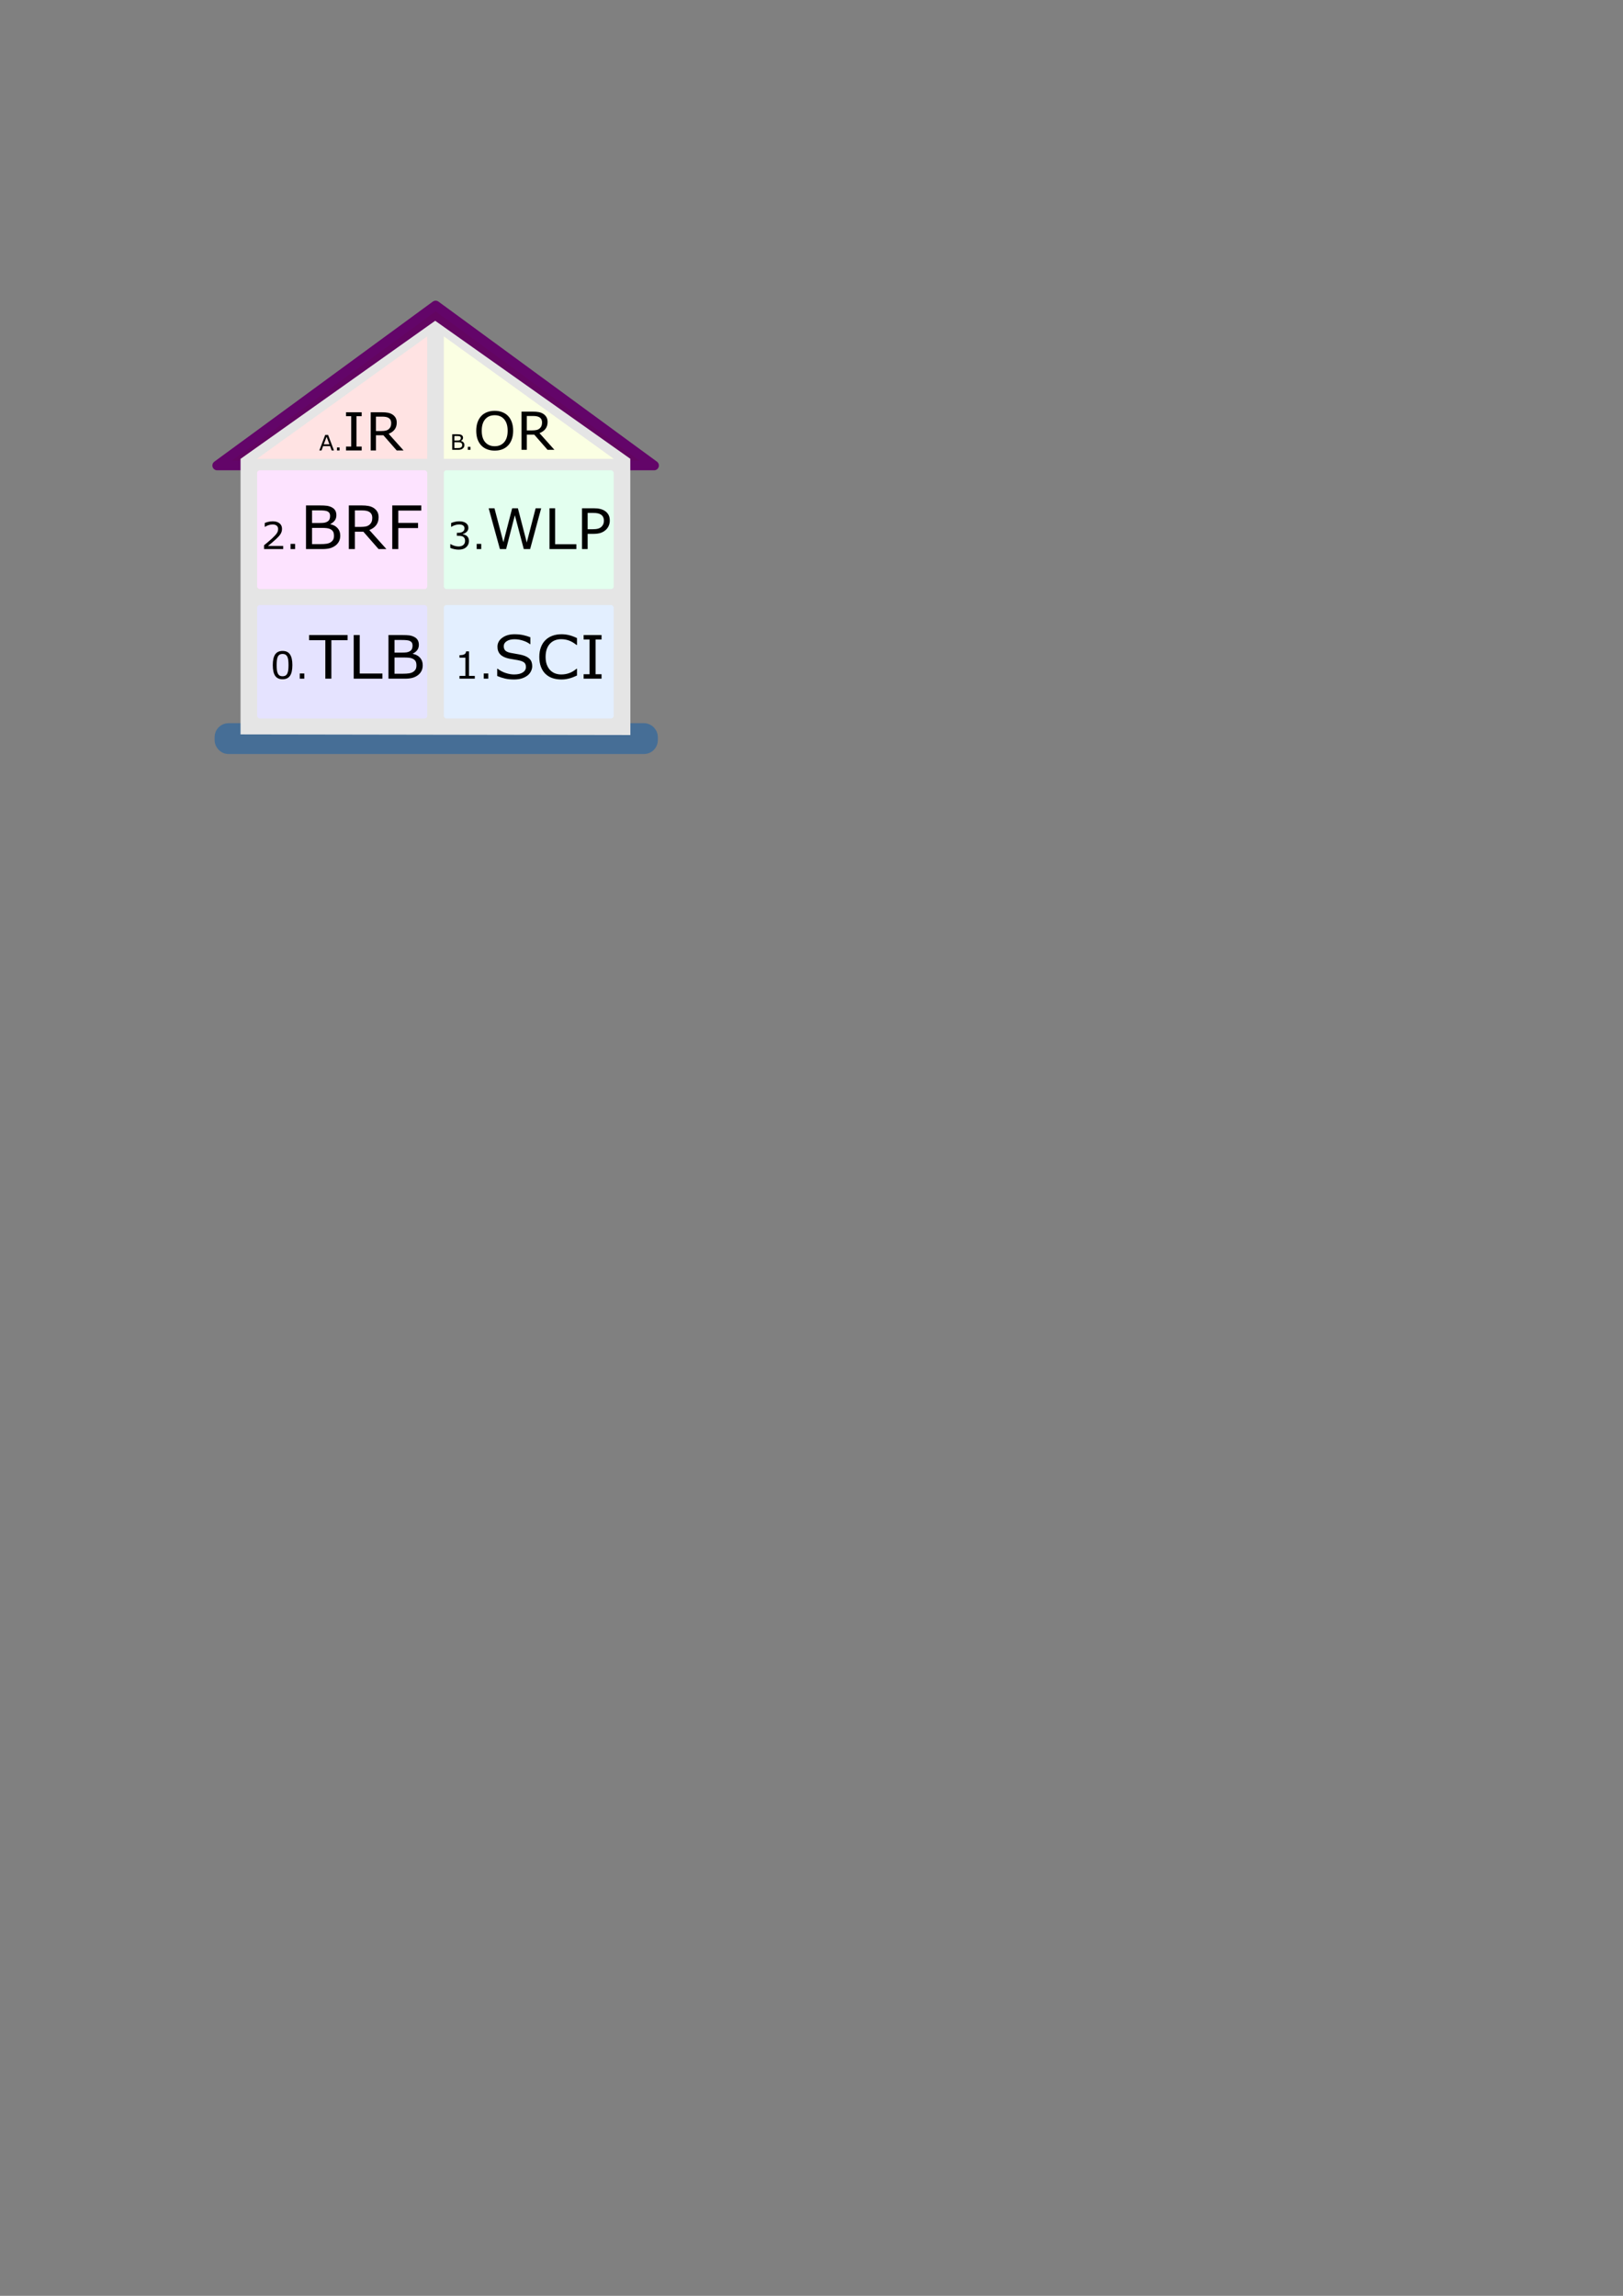 <?xml version="1.0" encoding="UTF-8" standalone="no"?>
<svg
   xmlns:dc="http://purl.org/dc/elements/1.1/"
   xmlns:cc="http://creativecommons.org/ns#"
   xmlns:rdf="http://www.w3.org/1999/02/22-rdf-syntax-ns#"
   xmlns:svg="http://www.w3.org/2000/svg"
   xmlns="http://www.w3.org/2000/svg"
   xmlns:sodipodi="http://sodipodi.sourceforge.net/DTD/sodipodi-0.dtd"
   xmlns:inkscape="http://www.inkscape.org/namespaces/inkscape"
   width="210mm"
   height="297mm"
   viewBox="0 0 210 297"
   version="1.1"
   id="svg9526"
   sodipodi:docname="Infografia_CASA_paper.svg"
   inkscape:version="1.0.2-2 (e86c870879, 2021-01-15)">
  <rect x="0" y="0" width="210" height="297" fill="#808080" stroke="none"/>
  <defs
     id="defs9520">
    <rect
       x="64.359"
       y="55.752"
       width="45.583"
       height="31.681"
       id="rect9137" />
    <rect
       x="64.359"
       y="55.752"
       width="31.342"
       height="28.531"
       id="rect9473" />
    <rect
       x="64.359"
       y="55.752"
       width="31.342"
       height="28.531"
       id="rect9137-9" />
    <rect
       x="64.359"
       y="55.752"
       width="31.342"
       height="28.531"
       id="rect9476" />
    <rect
       x="31"
       y="81.29"
       width="67.546"
       height="40.324"
       id="rect9301" />
    <rect
       x="31"
       y="81.29"
       width="61.546"
       height="44.614"
       id="rect9479" />
    <rect
       x="31"
       y="81.29"
       width="61.546"
       height="44.614"
       id="rect9301-9" />
    <rect
       x="31"
       y="81.29"
       width="61.546"
       height="44.614"
       id="rect9482" />
    <rect
       x="31"
       y="81.29"
       width="67.751"
       height="34.986"
       id="rect9301-0" />
    <rect
       x="31"
       y="81.29"
       width="61.546"
       height="44.614"
       id="rect9485" />
    <rect
       x="31"
       y="81.29"
       width="61.546"
       height="44.614"
       id="rect9301-0-9" />
    <rect
       x="31"
       y="81.29"
       width="61.546"
       height="44.614"
       id="rect9488" />
    <rect
       x="64.359"
       y="55.752"
       width="45.583"
       height="31.681"
       id="rect9137-4" />
    <rect
       x="64.359"
       y="55.752"
       width="45.583"
       height="31.681"
       id="rect9773" />
  </defs>
  <sodipodi:namedview
     id="base"
     pagecolor="#ffffff"
     bordercolor="#666666"
     borderopacity="1.0"
     inkscape:pageopacity="0.0"
     inkscape:pageshadow="2"
     inkscape:zoom="1.979899"
     inkscape:cx="270.81726"
     inkscape:cy="282.12096"
     inkscape:document-units="mm"
     inkscape:current-layer="layer1"
     inkscape:document-rotation="0"
     showgrid="false"
     inkscape:window-width="1920"
     inkscape:window-height="1027"
     inkscape:window-x="-8"
     inkscape:window-y="-8"
     inkscape:window-maximized="1"
     inkscape:snap-text-baseline="true"
     showguides="true"
     inkscape:guide-bbox="true" />
  <g
     inkscape:label="Capa 1"
     inkscape:groupmode="layer"
     id="layer1">
    <rect
       style="display:inline;mix-blend-mode:normal;fill:#466e96;fill-opacity:1;fill-rule:nonzero;stroke:#466e96;stroke-width:2.889;stroke-linecap:round;stroke-linejoin:round;stroke-miterlimit:4;stroke-dasharray:none;stroke-opacity:1;paint-order:normal"
       id="rect8396"
       width="54.462"
       height="1.106"
       x="29.214"
       y="94.997"
       ry="0.351" />
    <path
       style="display:inline;mix-blend-mode:normal;fill:#630561;fill-opacity:1;stroke:#630569;stroke-width:1.238;stroke-linecap:round;stroke-linejoin:round;stroke-miterlimit:4;stroke-dasharray:none;stroke-opacity:1;paint-order:stroke markers fill"
       d="M 56.367,39.517 28.099,60.222 H 84.635 Z"
       id="path8405-8"
       sodipodi:nodetypes="cccc" />
    <path
       style="display:inline;mix-blend-mode:normal;fill:#e5e5e5;fill-opacity:1;stroke:none;stroke-width:0;stroke-linecap:butt;stroke-linejoin:miter;stroke-miterlimit:4;stroke-dasharray:none;stroke-opacity:1"
       d="m 31.123,95.006 50.441,0.081 L 81.553,59.348 56.309,41.497 31.124,59.362 Z"
       id="path8476" />
    <rect
       style="display:inline;fill:none;stroke:none;stroke-width:0.093"
       width="16.248"
       height="13.885"
       x="49.624"
       y="53.618"
       id="rect8616" />
    <path
       style="display:inline;mix-blend-mode:normal;fill:#ffe3e3;fill-opacity:1;stroke:none;stroke-width:0;stroke-linecap:round;stroke-linejoin:round;stroke-miterlimit:4;stroke-dasharray:none;stroke-opacity:1;paint-order:normal"
       d="M 55.28,59.362 V 43.516 L 33.24,59.362 Z"
       id="path8618"
       sodipodi:nodetypes="cccc" />
    <path
       style="display:inline;mix-blend-mode:normal;fill:#ffd5d5;fill-opacity:1;stroke:none;stroke-width:0;stroke-linecap:round;stroke-linejoin:round;stroke-miterlimit:4;stroke-dasharray:none;stroke-opacity:1;paint-order:normal"
       d="m 24.121,44.671 v 0 h 21.799 z"
       id="path8618-7"
       sodipodi:nodetypes="cccc" />
    <path
       style="display:inline;mix-blend-mode:normal;fill:#fbffe3;fill-opacity:1;stroke:none;stroke-width:0;stroke-linecap:round;stroke-linejoin:round;stroke-miterlimit:4;stroke-dasharray:none;stroke-opacity:1;paint-order:normal"
       d="M 57.426,59.362 V 43.516 l 21.995,15.846 z"
       id="path8618-0"
       sodipodi:nodetypes="cccc" />
    <g
       aria-label="A.IR"
       transform="matrix(0.358,0,0,0.344,18.24,32.453)"
       id="text9135"
       style="font-style:normal;font-weight:normal;font-size:21.167px;line-height:1.25;font-family:sans-serif;white-space:pre;shape-inside:url(#rect9137);display:inline;fill:#000000;fill-opacity:1;stroke:none">
      <path
         d="M 69.754,75.063 H 68.926 L 68.352,73.434 h -2.528 l -0.573,1.629 h -0.789 l 2.128,-5.846 h 1.037 z m -1.641,-2.297 -1.025,-2.87 -1.029,2.87 z"
         style="font-size:8.041px"
         id="path9808" />
      <path
         d="M 71.788,75.063 H 70.849 V 73.944 h 0.938 z"
         style="font-size:8.041px"
         id="path9810" />
      <path
         d="M 79.775,75.063 H 74.103 V 73.597 h 1.881 V 62.166 h -1.881 v -1.466 h 5.672 v 1.466 H 77.894 V 73.597 h 1.881 z"
         style="font-size:19.756px"
         id="path9812" />
      <path
         d="m 94.91,75.063 h -2.479 l -4.804,-5.711 h -2.691 v 5.711 H 83.025 V 60.7 h 4.023 q 1.302,0 2.17,0.174 0.868,0.164 1.563,0.598 0.781,0.492 1.215,1.244 0.444,0.743 0.444,1.891 0,1.553 -0.781,2.604 -0.781,1.042 -2.151,1.572 z m -4.466,-10.322 q 0,-0.617 -0.222,-1.09 -0.212,-0.482 -0.714,-0.81 -0.415,-0.28 -0.984,-0.386 -0.569,-0.116 -1.341,-0.116 h -2.248 v 5.421 h 1.929 q 0.907,0 1.582,-0.154 0.675,-0.164 1.148,-0.598 0.434,-0.405 0.637,-0.926 0.212,-0.531 0.212,-1.341 z"
         style="font-size:19.756px"
         id="path9814" />
    </g>
    <rect
       style="display:inline;fill:#fde3ff;fill-opacity:1;fill-rule:nonzero;stroke:none;stroke-width:0;stroke-linecap:round;stroke-linejoin:round;stroke-miterlimit:4;stroke-dasharray:none;stroke-opacity:1;paint-order:stroke markers fill"
       id="rect9209"
       width="22.011"
       height="15.367"
       x="33.269"
       y="60.84"
       ry="0.351" />
    <rect
       style="display:inline;fill:#e3ffef;fill-opacity:1;fill-rule:nonzero;stroke:none;stroke-width:0;stroke-linecap:round;stroke-linejoin:round;stroke-miterlimit:4;stroke-dasharray:none;stroke-opacity:1;paint-order:stroke markers fill"
       id="rect9211"
       width="21.978"
       height="15.367"
       x="57.426"
       y="60.84"
       ry="0.351" />
    <rect
       style="display:inline;fill:#e5e3ff;fill-opacity:1;fill-rule:nonzero;stroke:none;stroke-width:0;stroke-linecap:round;stroke-linejoin:round;stroke-miterlimit:4;stroke-dasharray:none;stroke-opacity:1;paint-order:stroke markers fill"
       id="rect9213"
       width="22.011"
       height="14.676"
       x="33.269"
       y="78.274"
       ry="0.351" />
    <rect
       style="display:inline;fill:#e3efff;fill-opacity:1;fill-rule:nonzero;stroke:none;stroke-width:0;stroke-linecap:round;stroke-linejoin:round;stroke-miterlimit:4;stroke-dasharray:none;stroke-opacity:1;paint-order:stroke markers fill"
       id="rect9215"
       width="21.978"
       height="14.676"
       x="57.426"
       y="78.274"
       ry="0.351" />
    <g
       aria-label="3.WLP"
       transform="matrix(0.358,0,0,0.344,45.301,35.983)"
       id="text9299"
       style="font-style:normal;font-weight:normal;font-size:22.578px;line-height:1.25;font-family:sans-serif;white-space:pre;shape-inside:url(#rect9301);display:inline;fill:#000000;fill-opacity:1;stroke:none">
      <path
         d="m 42.199,96.961 q 0.33,0.295 0.543,0.742 0.213,0.447 0.213,1.154 0,0.701 -0.254,1.285 -0.254,0.584 -0.715,1.017 -0.515,0.481 -1.216,0.715 -0.694,0.227 -1.525,0.227 -0.852,0 -1.676,-0.206 -0.825,-0.199 -1.354,-0.44 v -1.436 h 0.103 q 0.584,0.385 1.374,0.639 0.79,0.254 1.525,0.254 0.433,0 0.921,-0.144 0.488,-0.144 0.79,-0.426 0.316,-0.302 0.467,-0.666 0.158,-0.364 0.158,-0.921 0,-0.55 -0.179,-0.907 -0.172,-0.364 -0.481,-0.57 -0.309,-0.213 -0.749,-0.289 -0.44,-0.082 -0.948,-0.082 h -0.618 v -1.141 h 0.481 q 1.044,0 1.663,-0.433 0.625,-0.44 0.625,-1.278 0,-0.371 -0.158,-0.646 -0.158,-0.282 -0.44,-0.46 -0.295,-0.179 -0.632,-0.247 -0.337,-0.069 -0.763,-0.069 -0.653,0 -1.388,0.234 -0.735,0.234 -1.388,0.66 h -0.069 v -1.436 q 0.488,-0.24 1.299,-0.44 0.818,-0.206 1.58,-0.206 0.749,0 1.319,0.137 0.57,0.137 1.031,0.44 0.495,0.33 0.749,0.797 0.254,0.467 0.254,1.092 0,0.852 -0.605,1.491 -0.598,0.632 -1.415,0.797 v 0.096 q 0.33,0.055 0.756,0.234 0.426,0.172 0.721,0.433 z"
         style="font-size:14.072px"
         id="path9837" />
      <path
         d="m 47.393,101.887 h -1.642 v -1.958 h 1.642 z"
         style="font-size:14.072px"
         id="path9839" />
      <path
         d="M 69.054,86.541 65.065,101.887 H 62.767 L 59.541,89.149 56.388,101.887 H 54.141 L 50.08,86.541 h 2.092 l 3.226,12.759 3.174,-12.759 h 2.072 l 3.205,12.883 3.205,-12.883 z"
         style="font-size:21.107px"
         id="path9841" />
      <path
         d="m 81.772,101.887 h -9.709 V 86.541 h 2.041 v 13.532 h 7.668 z"
         style="font-size:21.107px"
         id="path9843" />
      <path
         d="m 93.851,91.179 q 0,1.02 -0.361,1.896 -0.35,0.866 -0.989,1.505 -0.794,0.794 -1.876,1.196 -1.082,0.392 -2.731,0.392 h -2.041 v 5.72 H 83.813 V 86.541 h 4.164 q 1.381,0 2.34,0.237 0.958,0.227 1.701,0.721 0.876,0.587 1.35,1.464 0.484,0.876 0.484,2.216 z m -2.123,0.052 q 0,-0.794 -0.278,-1.381 -0.278,-0.587 -0.845,-0.958 -0.495,-0.319 -1.134,-0.453 -0.629,-0.144 -1.597,-0.144 h -2.02 v 6.132 h 1.721 q 1.237,0 2.01,-0.216 0.773,-0.227 1.257,-0.711 0.484,-0.495 0.68,-1.041 0.206,-0.546 0.206,-1.226 z"
         style="font-size:21.107px"
         id="path9845" />
    </g>
    <g
       aria-label="2.BRF"
       transform="matrix(0.358,0,0,0.344,22.075,35.983)"
       id="text9299-2"
       style="font-style:normal;font-weight:normal;font-size:22.578px;line-height:1.25;font-family:sans-serif;white-space:pre;shape-inside:url(#rect9301-9);display:inline;fill:#000000;fill-opacity:1;stroke:none">
      <path
         d="m 40.697,101.887 h -6.926 v -1.436 q 0.721,-0.618 1.443,-1.237 0.728,-0.618 1.354,-1.23 1.319,-1.278 1.807,-2.027 0.488,-0.756 0.488,-1.628 0,-0.797 -0.529,-1.244 -0.522,-0.453 -1.464,-0.453 -0.625,0 -1.354,0.22 -0.728,0.22 -1.422,0.673 h -0.069 v -1.443 q 0.488,-0.24 1.299,-0.44 0.818,-0.199 1.58,-0.199 1.573,0 2.467,0.763 0.893,0.756 0.893,2.054 0,0.584 -0.151,1.092 -0.144,0.502 -0.433,0.955 -0.268,0.426 -0.632,0.838 -0.357,0.412 -0.873,0.914 -0.735,0.721 -1.518,1.402 -0.783,0.673 -1.464,1.251 h 5.504 z"
         style="font-size:14.072px"
         id="path9826" />
      <path
         d="M 44.991,101.887 H 43.349 V 99.929 H 44.991 Z"
         style="font-size:14.072px"
         id="path9828" />
      <path
         d="m 61.315,96.838 q 0,1.224 -0.463,2.161 -0.463,0.937 -1.246,1.543 -0.926,0.728 -2.039,1.036 -1.102,0.309 -2.811,0.309 H 48.934 V 85.472 h 4.862 q 1.797,0 2.69,0.132 0.893,0.132 1.709,0.551 0.904,0.474 1.312,1.224 0.408,0.739 0.408,1.775 0,1.169 -0.595,1.995 -0.595,0.816 -1.588,1.312 v 0.088 q 1.665,0.342 2.624,1.466 0.959,1.113 0.959,2.822 z m -3.671,-7.397 q 0,-0.595 -0.198,-1.003 -0.198,-0.408 -0.639,-0.661 -0.518,-0.298 -1.257,-0.364 -0.739,-0.077 -1.83,-0.077 h -2.602 v 4.74 h 2.822 q 1.025,0 1.632,-0.099 0.606,-0.11 1.124,-0.441 0.518,-0.331 0.728,-0.849 0.22,-0.529 0.22,-1.246 z m 1.4,7.486 q 0,-0.992 -0.298,-1.576 -0.298,-0.584 -1.08,-0.992 -0.529,-0.276 -1.29,-0.353 -0.75,-0.088 -1.83,-0.088 h -3.429 v 6.107 h 2.888 q 1.433,0 2.348,-0.143 0.915,-0.154 1.499,-0.551 0.617,-0.43 0.904,-0.981 0.287,-0.551 0.287,-1.422 z"
         style="text-align:center;text-anchor:middle"
         id="path9830" />
      <path
         d="m 77.995,101.887 h -2.833 l -5.49,-6.526 h -3.076 v 6.526 H 64.413 V 85.472 h 4.597 q 1.488,0 2.48,0.198 0.992,0.187 1.786,0.684 0.893,0.562 1.389,1.422 0.507,0.849 0.507,2.161 0,1.775 -0.893,2.977 -0.893,1.191 -2.458,1.797 z M 72.89,90.091 q 0,-0.706 -0.254,-1.246 -0.243,-0.551 -0.816,-0.926 -0.474,-0.32 -1.124,-0.441 -0.65,-0.132 -1.532,-0.132 h -2.569 v 6.196 h 2.205 q 1.036,0 1.808,-0.176 0.772,-0.187 1.312,-0.684 0.496,-0.463 0.728,-1.058 0.243,-0.606 0.243,-1.532 z"
         style="text-align:center;text-anchor:middle"
         id="path9832" />
      <path
         d="m 90.595,87.413 h -8.301 v 4.63 h 7.133 v 1.94 h -7.133 v 7.904 H 80.111 V 85.472 h 10.484 z"
         style="text-align:center;text-anchor:middle"
         id="path9834" />
    </g>
    <g
       aria-label="1.SCI"
       transform="matrix(0.358,0,0,0.344,45.345,52.75)"
       id="text9299-7"
       style="font-style:normal;font-weight:normal;font-size:22.578px;line-height:1.25;font-family:sans-serif;white-space:pre;shape-inside:url(#rect9301-0);display:inline;fill:#000000;fill-opacity:1;stroke:none">
      <path
         d="m 44.941,101.887 h -5.538 v -1.044 h 2.13 v -6.857 h -2.13 v -0.934 q 0.433,0 0.928,-0.069 0.495,-0.076 0.749,-0.213 0.316,-0.172 0.495,-0.433 0.186,-0.268 0.213,-0.715 h 1.065 v 9.221 h 2.089 z"
         style="font-size:14.072px"
         id="path9859" />
      <path
         d="M 49.819,101.887 H 48.177 v -1.958 h 1.642 z"
         style="font-size:14.072px"
         id="path9861" />
      <path
         d="m 65.691,97.202 q 0,0.959 -0.452,1.896 -0.441,0.937 -1.246,1.587 -0.882,0.706 -2.062,1.102 -1.169,0.397 -2.822,0.397 -1.775,0 -3.197,-0.331 -1.411,-0.331 -2.877,-0.981 v -2.734 h 0.154 q 1.246,1.036 2.877,1.599 1.632,0.562 3.065,0.562 2.028,0 3.153,-0.761 1.136,-0.761 1.136,-2.028 0,-1.091 -0.54,-1.61 -0.529,-0.518 -1.621,-0.805 -0.827,-0.22 -1.797,-0.364 -0.959,-0.143 -2.039,-0.364 -2.183,-0.463 -3.241,-1.576 -1.047,-1.124 -1.047,-2.921 0,-2.062 1.742,-3.373 1.742,-1.323 4.421,-1.323 1.731,0 3.175,0.331 1.444,0.331 2.558,0.816 v 2.58 h -0.154 q -0.937,-0.794 -2.469,-1.312 -1.521,-0.529 -3.12,-0.529 -1.753,0 -2.822,0.728 -1.058,0.728 -1.058,1.874 0,1.025 0.529,1.61 0.529,0.584 1.863,0.893 0.706,0.154 2.006,0.375 1.301,0.22 2.205,0.452 1.83,0.485 2.756,1.466 0.926,0.981 0.926,2.745 z"
         style="text-align:center;text-anchor:middle"
         id="path9863" />
      <path
         d="m 81.874,100.697 q -0.606,0.265 -1.102,0.496 -0.485,0.232 -1.279,0.485 -0.672,0.209 -1.466,0.353 -0.783,0.154 -1.731,0.154 -1.786,0 -3.252,-0.496 -1.455,-0.507 -2.536,-1.576 -1.058,-1.047 -1.654,-2.657 -0.595,-1.621 -0.595,-3.759 0,-2.028 0.573,-3.627 0.573,-1.599 1.654,-2.701 1.047,-1.069 2.525,-1.632 1.488,-0.562 3.296,-0.562 1.323,0 2.635,0.32 1.323,0.32 2.932,1.124 v 2.591 h -0.165 q -1.356,-1.136 -2.69,-1.654 -1.334,-0.518 -2.855,-0.518 -1.246,0 -2.249,0.408 -0.992,0.397 -1.775,1.246 -0.761,0.827 -1.191,2.095 -0.419,1.257 -0.419,2.91 0,1.731 0.463,2.977 0.474,1.246 1.213,2.028 0.772,0.816 1.797,1.213 1.036,0.386 2.183,0.386 1.576,0 2.955,-0.54 1.378,-0.54 2.58,-1.621 h 0.154 z"
         style="text-align:center;text-anchor:middle"
         id="path9865" />
      <path
         d="m 90.749,101.887 h -6.482 v -1.676 h 2.15 V 87.148 h -2.15 v -1.676 h 6.482 v 1.676 h -2.15 v 13.064 h 2.15 z"
         style="text-align:center;text-anchor:middle"
         id="path9867" />
    </g>
    <g
       aria-label="0.TLB"
       transform="matrix(0.358,0,0,0.344,22.873,52.75)"
       id="text9299-7-4"
       style="font-style:normal;font-weight:normal;font-size:22.578px;line-height:1.25;font-family:sans-serif;white-space:pre;shape-inside:url(#rect9301-0-9);display:inline;fill:#000000;fill-opacity:1;stroke:none">
      <path
         d="m 41.78,96.769 q 0,2.755 -0.866,4.047 -0.859,1.285 -2.673,1.285 -1.841,0 -2.693,-1.305 -0.845,-1.305 -0.845,-4.013 0,-2.728 0.859,-4.026 0.859,-1.305 2.68,-1.305 1.841,0 2.687,1.326 0.852,1.319 0.852,3.992 z m -1.807,3.119 q 0.24,-0.557 0.323,-1.305 0.089,-0.756 0.089,-1.814 0,-1.044 -0.089,-1.814 -0.082,-0.77 -0.33,-1.305 -0.24,-0.529 -0.66,-0.797 -0.412,-0.268 -1.065,-0.268 -0.646,0 -1.072,0.268 -0.419,0.268 -0.666,0.811 -0.234,0.508 -0.323,1.326 -0.082,0.818 -0.082,1.793 0,1.072 0.076,1.793 0.076,0.721 0.323,1.292 0.227,0.536 0.639,0.818 0.419,0.282 1.106,0.282 0.646,0 1.072,-0.268 0.426,-0.268 0.66,-0.811 z"
         style="font-size:14.072px"
         id="path9848" />
      <path
         d="M 46.088,101.887 H 44.446 V 99.929 H 46.088 Z"
         style="font-size:14.072px"
         id="path9850" />
      <path
         d="M 61.739,87.413 H 55.874 V 101.887 H 53.691 V 87.413 h -5.865 v -1.94 h 13.913 z"
         style="text-align:center;text-anchor:middle"
         id="path9852" />
      <path
         d="M 74.329,101.887 H 63.944 V 85.472 h 2.183 v 14.475 h 8.202 z"
         style="text-align:center;text-anchor:middle"
         id="path9854" />
      <path
         d="m 88.892,96.838 q 0,1.224 -0.463,2.161 -0.463,0.937 -1.246,1.543 -0.926,0.728 -2.039,1.036 -1.102,0.309 -2.811,0.309 H 76.512 V 85.472 h 4.862 q 1.797,0 2.69,0.132 0.893,0.132 1.709,0.551 0.904,0.474 1.312,1.224 0.408,0.739 0.408,1.775 0,1.169 -0.595,1.995 -0.595,0.816 -1.588,1.312 v 0.088 q 1.665,0.342 2.624,1.466 0.959,1.113 0.959,2.822 z m -3.671,-7.397 q 0,-0.595 -0.198,-1.003 -0.198,-0.408 -0.639,-0.661 -0.518,-0.298 -1.257,-0.364 -0.739,-0.077 -1.83,-0.077 h -2.602 v 4.74 h 2.822 q 1.025,0 1.632,-0.099 0.606,-0.11 1.124,-0.441 0.518,-0.331 0.728,-0.849 0.22,-0.529 0.22,-1.246 z m 1.4,7.486 q 0,-0.992 -0.298,-1.576 -0.298,-0.584 -1.08,-0.992 -0.529,-0.276 -1.29,-0.353 -0.75,-0.088 -1.83,-0.088 h -3.429 v 6.107 h 2.888 q 1.433,0 2.348,-0.143 0.915,-0.154 1.499,-0.551 0.617,-0.43 0.904,-0.981 0.287,-0.551 0.287,-1.422 z"
         style="text-align:center;text-anchor:middle"
         id="path9856" />
    </g>
    <g
       aria-label="B.OR"
       transform="matrix(0.358,0,0,0.344,35.19,32.37)"
       id="text9135-2"
       style="font-style:normal;font-weight:normal;font-size:21.167px;line-height:1.25;font-family:sans-serif;white-space:pre;shape-inside:url(#rect9137-4);display:inline;fill:#000000;fill-opacity:1;stroke:none">
      <path
         d="m 69.554,73.265 q 0,0.436 -0.165,0.77 -0.165,0.334 -0.444,0.55 -0.33,0.259 -0.726,0.369 -0.393,0.11 -1.001,0.11 h -2.073 v -5.846 h 1.731 q 0.64,0 0.958,0.047 0.318,0.047 0.609,0.196 0.322,0.169 0.467,0.436 0.145,0.263 0.145,0.632 0,0.416 -0.212,0.711 -0.212,0.291 -0.565,0.467 v 0.031 q 0.593,0.122 0.934,0.522 0.342,0.397 0.342,1.005 z m -1.307,-2.635 q 0,-0.212 -0.071,-0.357 -0.071,-0.145 -0.228,-0.236 -0.185,-0.106 -0.448,-0.13 -0.263,-0.027 -0.652,-0.027 h -0.927 v 1.688 h 1.005 q 0.365,0 0.581,-0.035 0.216,-0.039 0.4,-0.157 0.185,-0.118 0.259,-0.302 0.079,-0.188 0.079,-0.444 z m 0.499,2.666 q 0,-0.353 -0.106,-0.561 -0.106,-0.208 -0.385,-0.353 -0.188,-0.098 -0.459,-0.126 -0.267,-0.031 -0.652,-0.031 h -1.221 v 2.175 h 1.029 q 0.51,0 0.836,-0.051 0.326,-0.055 0.534,-0.196 0.22,-0.153 0.322,-0.349 0.102,-0.196 0.102,-0.506 z"
         style="font-size:8.041px"
         id="path9817" />
      <path
         d="M 71.725,75.063 H 70.787 V 73.944 h 0.938 z"
         style="font-size:8.041px"
         id="path9819" />
      <path
         d="m 85.355,62.349 q 0.878,0.965 1.341,2.363 0.473,1.399 0.473,3.174 0,1.775 -0.482,3.183 -0.473,1.399 -1.331,2.334 -0.887,0.974 -2.103,1.466 -1.206,0.492 -2.759,0.492 -1.514,0 -2.759,-0.502 -1.235,-0.502 -2.103,-1.457 -0.868,-0.955 -1.341,-2.344 -0.463,-1.389 -0.463,-3.174 0,-1.756 0.463,-3.145 0.463,-1.399 1.35,-2.392 0.849,-0.945 2.103,-1.447 1.264,-0.502 2.749,-0.502 1.543,0 2.768,0.511 1.235,0.502 2.093,1.437 z m -0.174,5.537 q 0,-2.797 -1.254,-4.312 -1.254,-1.524 -3.424,-1.524 -2.19,0 -3.444,1.524 -1.244,1.514 -1.244,4.312 0,2.826 1.273,4.331 1.273,1.495 3.415,1.495 2.141,0 3.405,-1.495 1.273,-1.505 1.273,-4.331 z"
         style="font-size:19.756px"
         id="path9821" />
      <path
         d="m 102.082,75.063 h -2.479 l -4.804,-5.711 h -2.691 v 5.711 H 90.197 V 60.7 h 4.023 q 1.302,0 2.17,0.174 0.868,0.164 1.563,0.598 0.781,0.492 1.215,1.244 0.444,0.743 0.444,1.891 0,1.553 -0.781,2.604 -0.781,1.042 -2.151,1.572 z m -4.466,-10.322 q 0,-0.617 -0.222,-1.09 Q 97.181,63.169 96.68,62.841 96.265,62.561 95.696,62.455 95.127,62.34 94.355,62.34 h -2.248 v 5.421 h 1.929 q 0.907,0 1.582,-0.154 0.675,-0.164 1.148,-0.598 0.434,-0.405 0.637,-0.926 0.212,-0.531 0.212,-1.341 z"
         style="font-size:19.756px"
         id="path9823" />
    </g>
  </g>
</svg>
